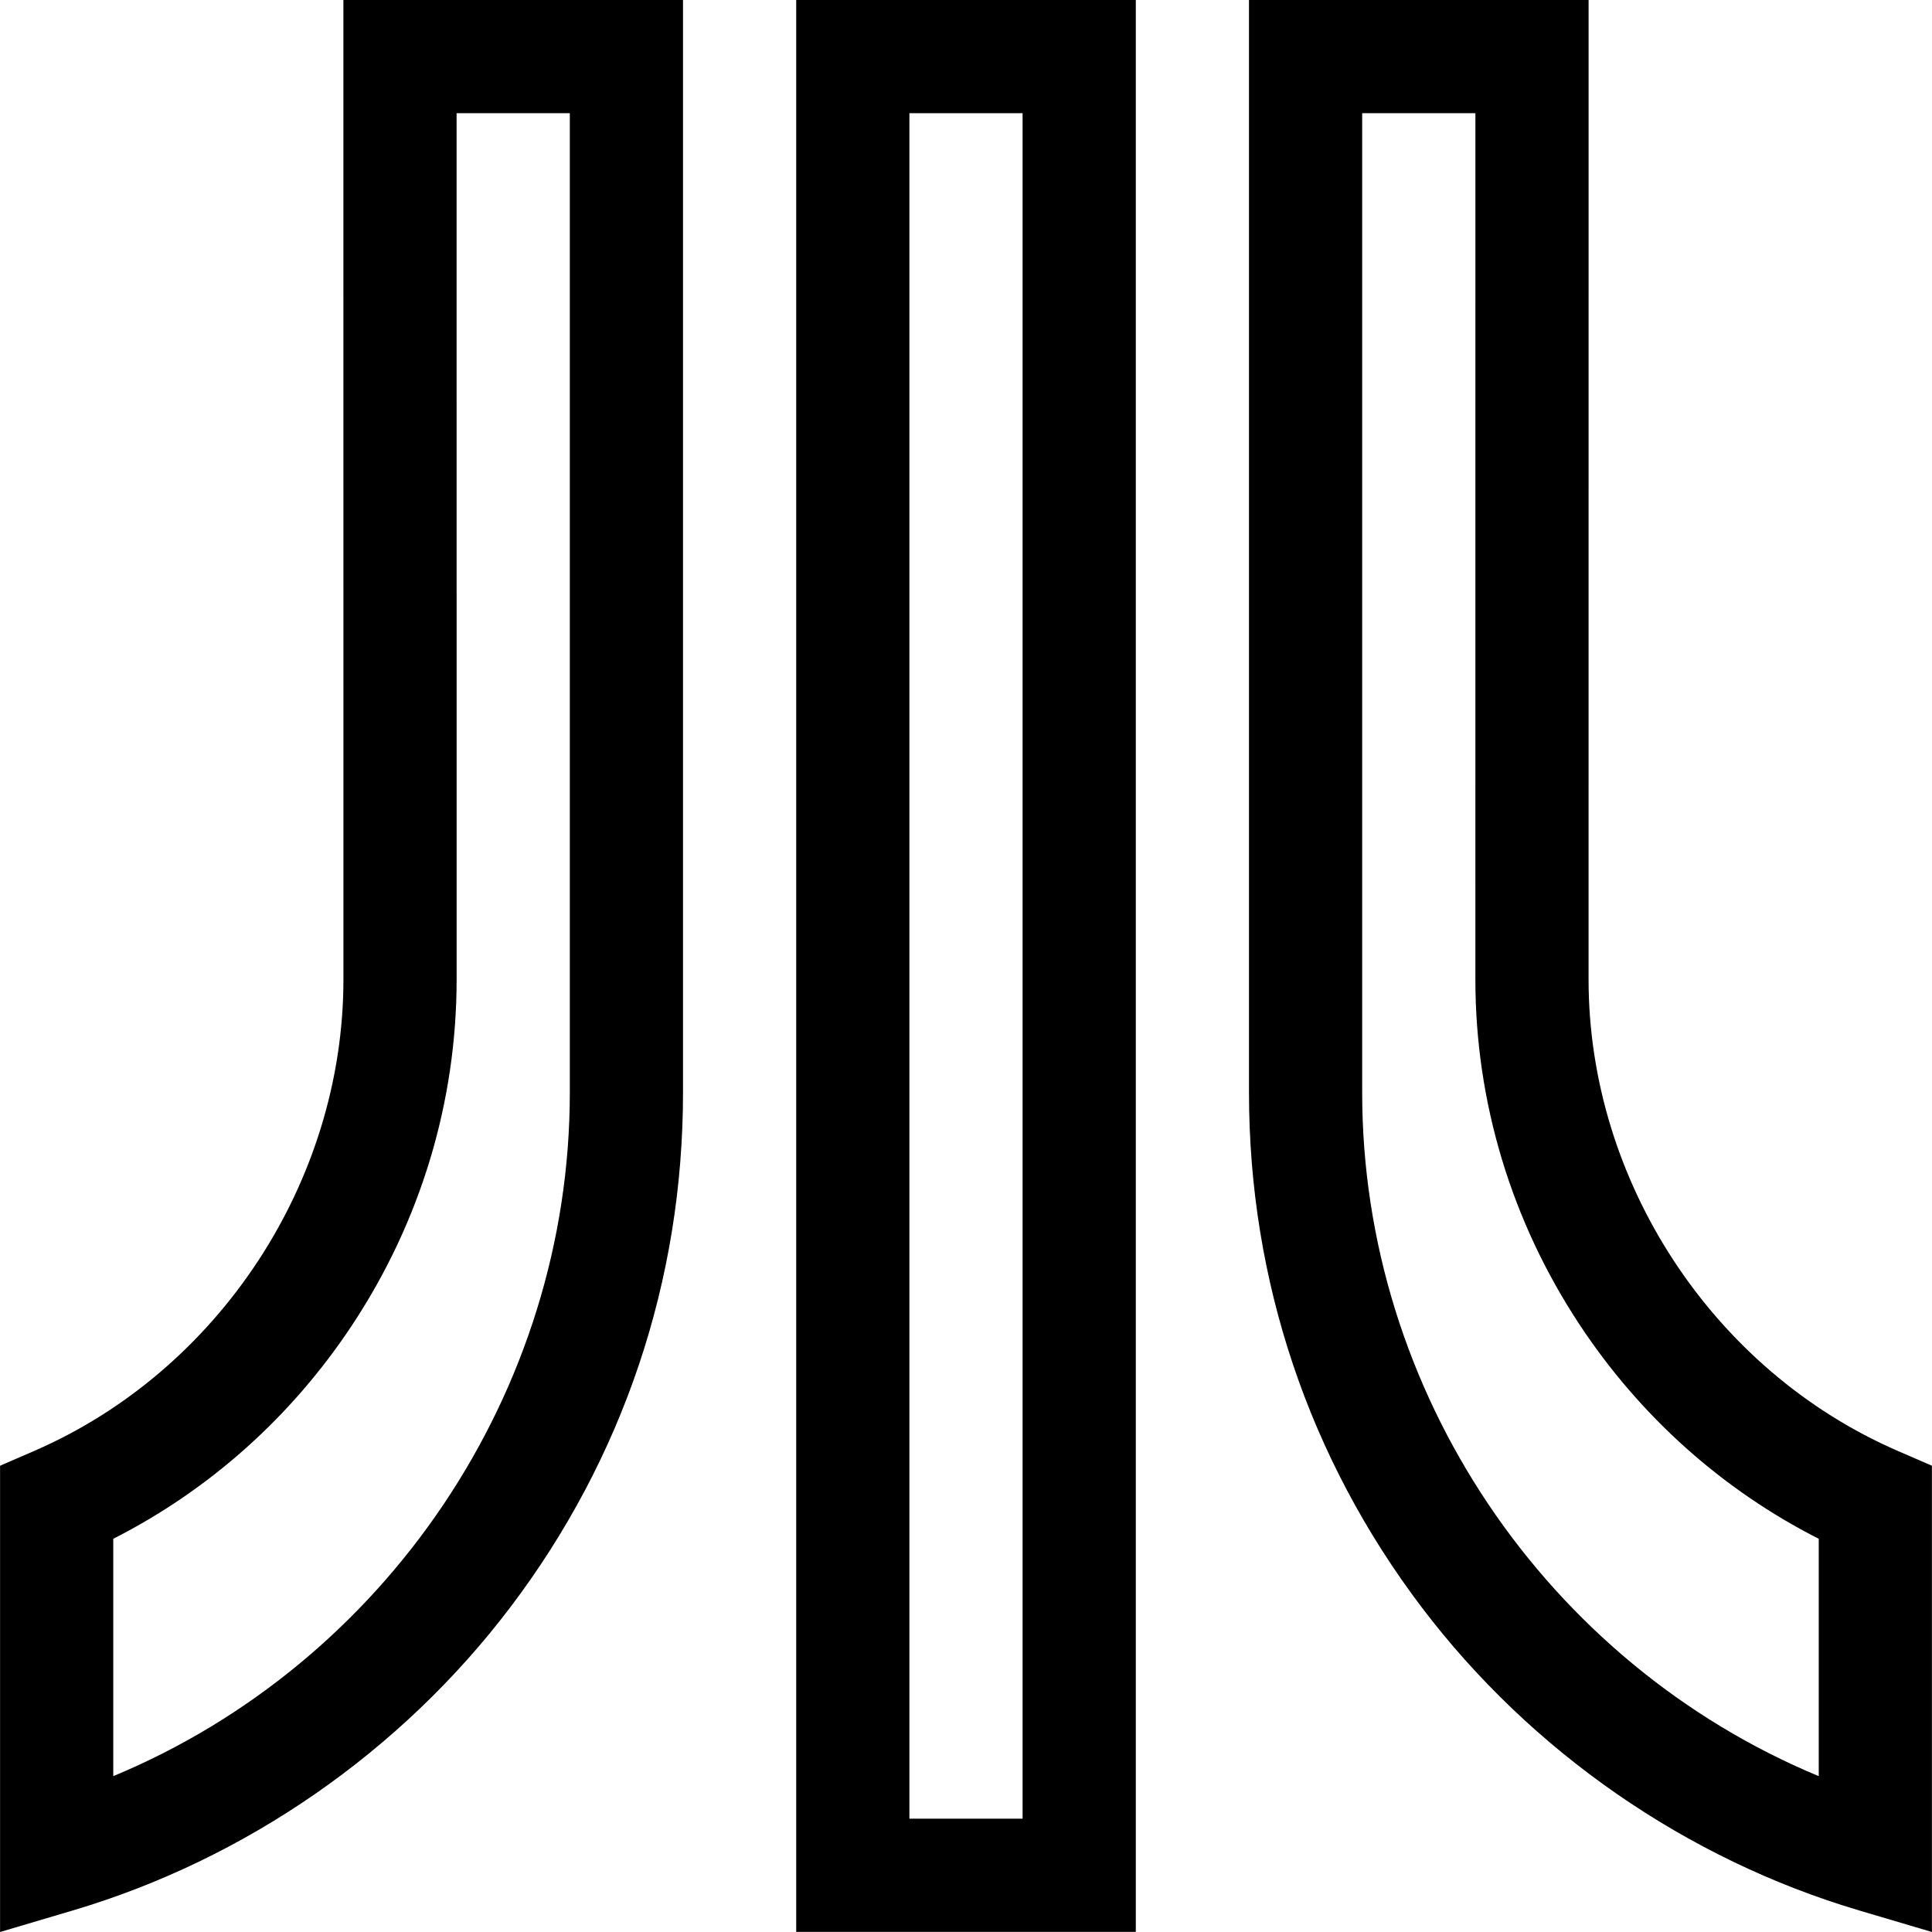 <?xml version="1.0" encoding="iso-8859-1"?>
<!-- Generator: Adobe Illustrator 19.0.0, SVG Export Plug-In . SVG Version: 6.00 Build 0)  -->
<svg version="1.1" id="Capa_1" xmlns="http://www.w3.org/2000/svg" xmlns:xlink="http://www.w3.org/1999/xlink" x="0px" y="0px"
	 viewBox="0 0 512 512" style="enable-background:new 0 0 512 512;" xml:space="preserve">
<g>
	<g>
		<path d="M211.003,0v511.966h89.994V0H211.003z M270.999,481.968h-29.998V29.998h29.998V481.968z"/>
	</g>
</g>
<g>
	<g>
		<g>
			<path d="M502.951,384.518c-49.025-21.258-81.963-71.464-81.963-124.931L420.996,0h-90.002v289.585
				c0,49.721,15.84,96.893,45.807,136.414c28.988,38.229,70.156,66.747,115.924,80.299L511.982,512V388.435L502.951,384.518z
				 M481.985,470.701c-72.149-29.997-120.992-101.778-120.992-181.116V29.998h30.005l-0.007,229.589
				c0,32.458,9.542,64.073,27.595,91.427c16.054,24.326,37.837,43.801,63.399,56.78V470.701z"/>
			<polygon points="511.983,512 511.982,512 511.982,512 			"/>
		</g>
	</g>
</g>
<g>
	<g>
		<path d="M91.003,0l0.008,259.587c0,53.467-32.939,103.673-81.963,124.932l-9.031,3.917V512l19.257-5.703
			c45.768-13.552,86.937-42.069,115.924-80.299c29.967-39.521,45.807-86.692,45.807-136.414V0H91.003z M151.007,289.585
			c0,79.338-48.843,151.118-120.992,181.116v-62.907c25.561-12.979,47.345-32.453,63.399-56.779
			c18.053-27.354,27.595-58.97,27.595-91.428l-0.007-229.589h30.005V289.585z"/>
	</g>
</g>
<g>
</g>
<g>
</g>
<g>
</g>
<g>
</g>
<g>
</g>
<g>
</g>
<g>
</g>
<g>
</g>
<g>
</g>
<g>
</g>
<g>
</g>
<g>
</g>
<g>
</g>
<g>
</g>
<g>
</g>
</svg>
